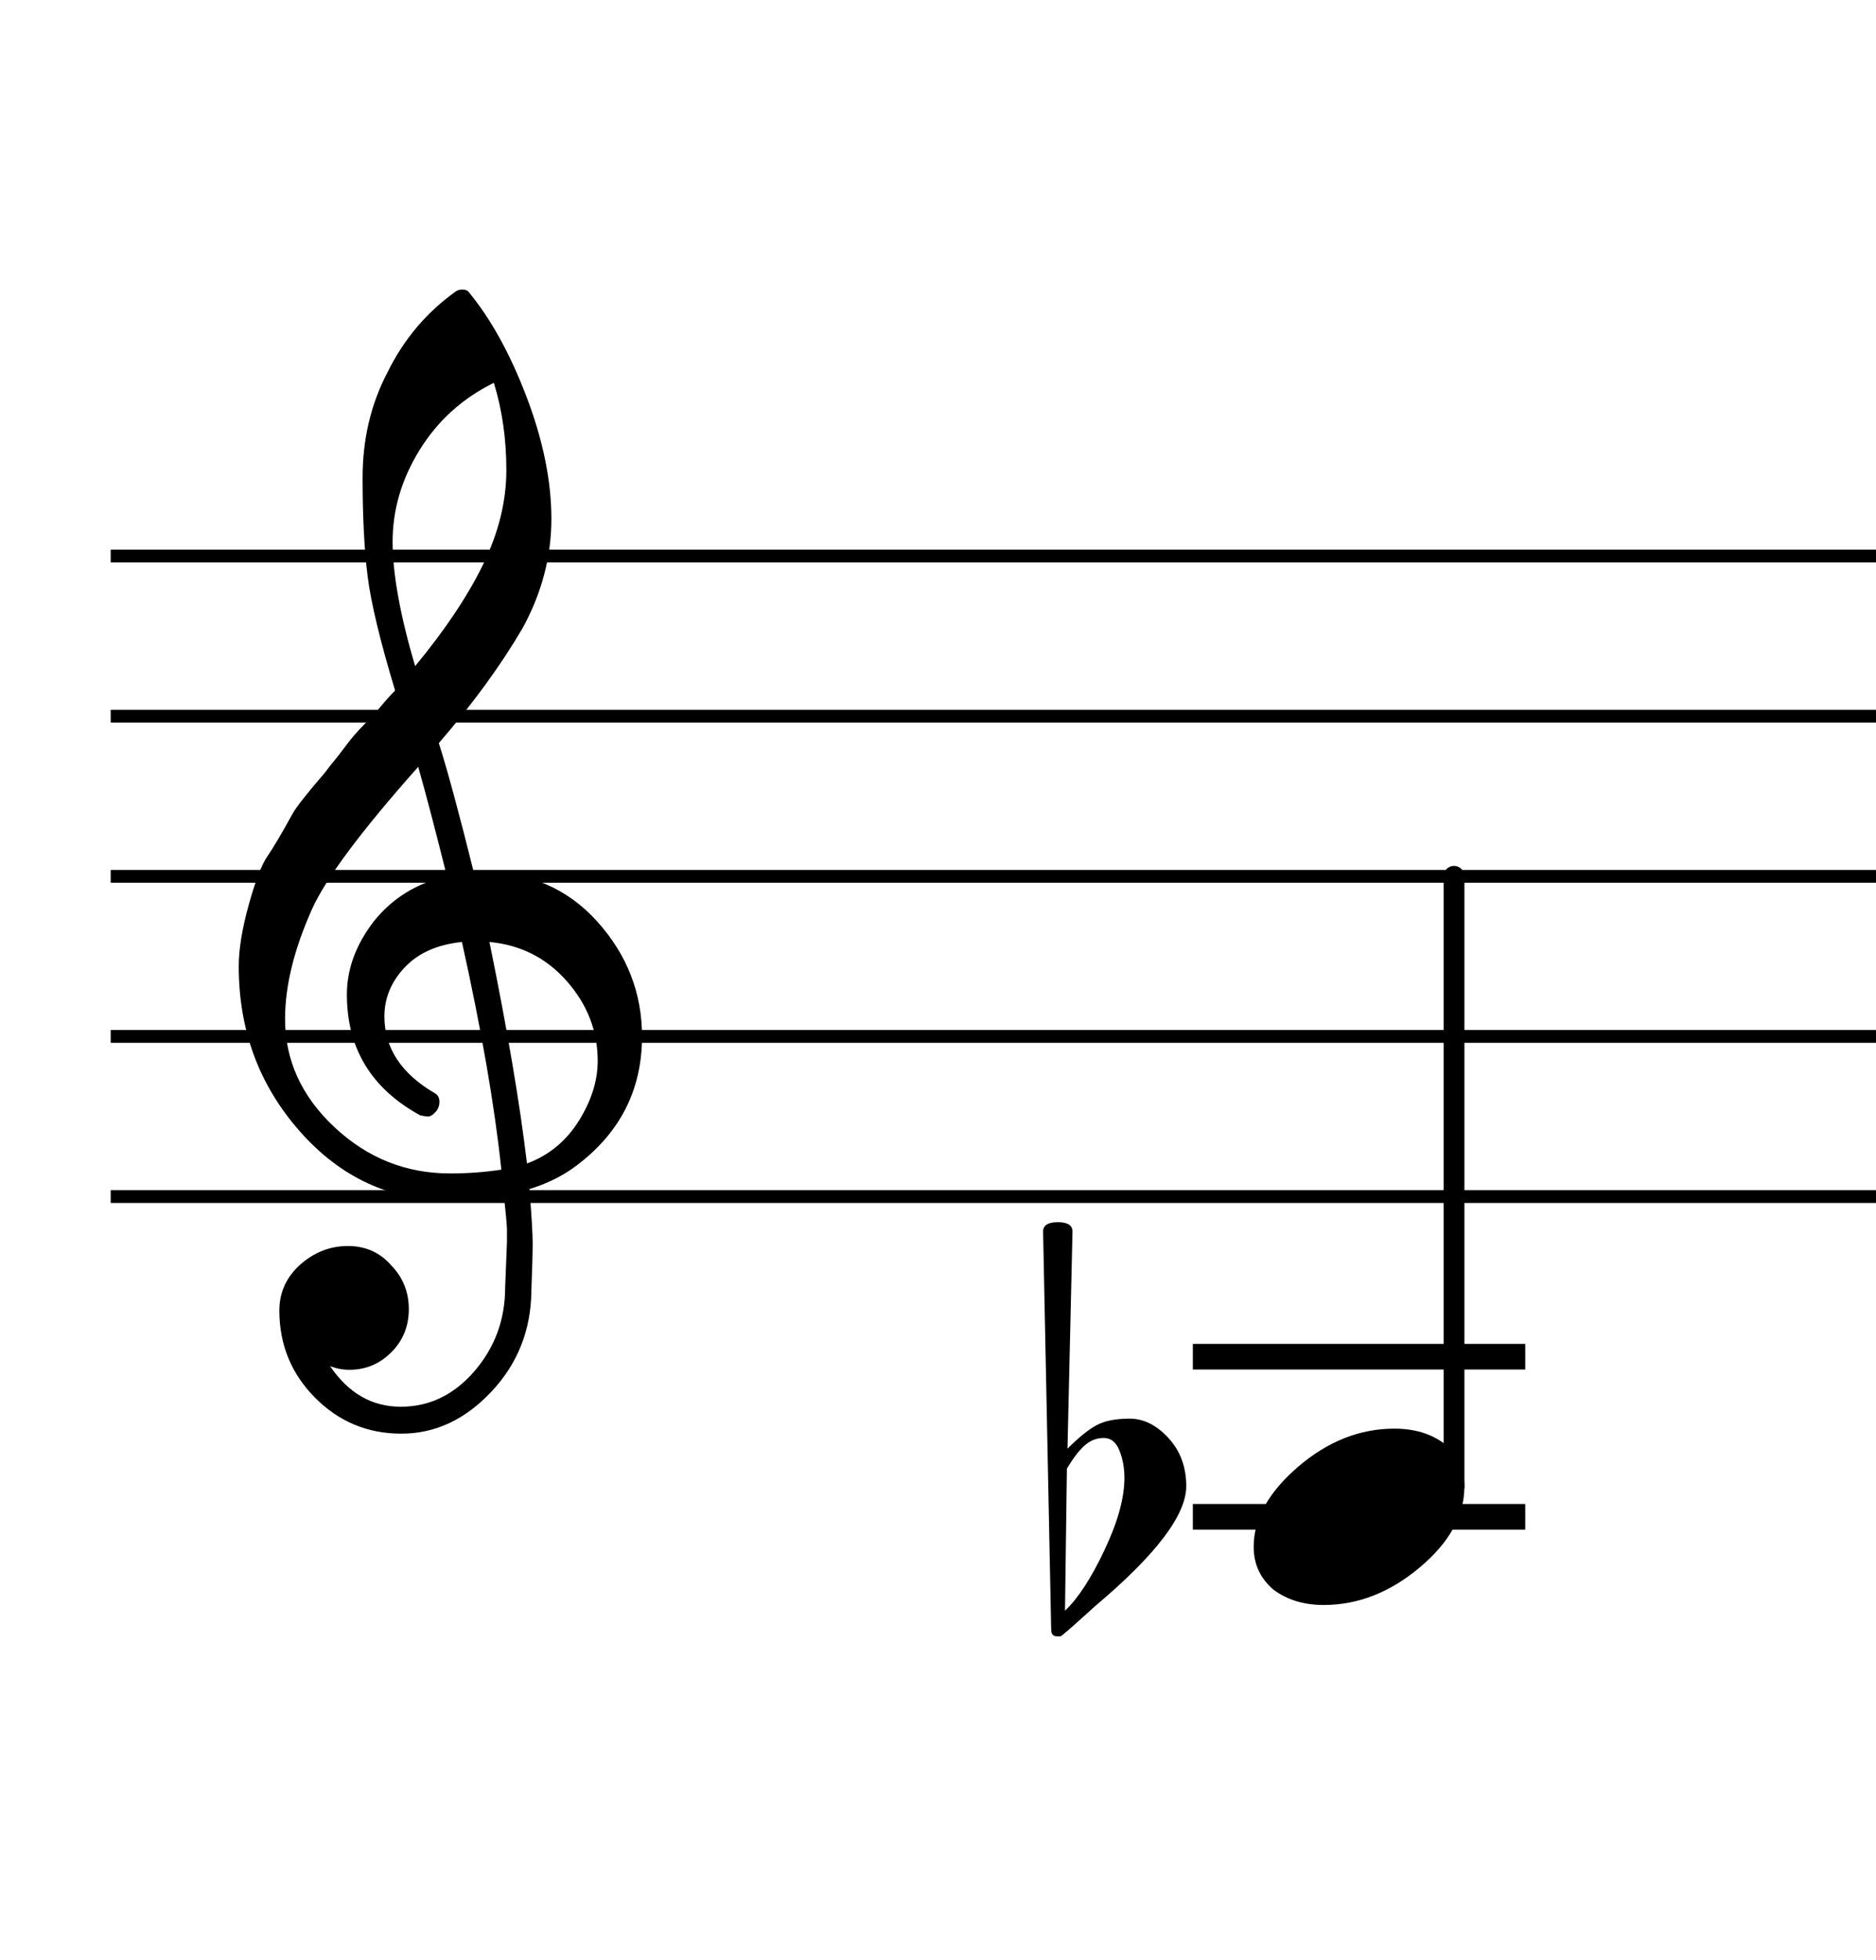 <?xml version="1.0" encoding="UTF-8" standalone="no"?>
<svg width="293px" height="306px" viewBox="0 0 293 306"
 xmlns="http://www.w3.org/2000/svg" xmlns:xlink="http://www.w3.org/1999/xlink" version="1.2" baseProfile="tiny">
<title>Senza titolo-2</title>
<desc>Generated by MuseScore 3.2.3</desc>
<polyline class="" fill="none" stroke="#000000" stroke-width="2.00" stroke-linejoin="bevel" points="17.288,86.817 330.855,86.817"/>
<polyline class="" fill="none" stroke="#000000" stroke-width="2.00" stroke-linejoin="bevel" points="17.288,111.817 330.855,111.817"/>
<polyline class="" fill="none" stroke="#000000" stroke-width="2.00" stroke-linejoin="bevel" points="17.288,136.817 330.855,136.817"/>
<polyline class="" fill="none" stroke="#000000" stroke-width="2.00" stroke-linejoin="bevel" points="17.288,161.817 330.855,161.817"/>
<polyline class="" fill="none" stroke="#000000" stroke-width="2.00" stroke-linejoin="bevel" points="17.288,186.817 330.855,186.817"/>
<path class="" d="M164.178,254.395 L162.913,192.286 C162.913,191.307 163.678,190.817 165.21,190.817 C166.741,190.817 167.507,191.307 167.507,192.286 L166.725,226.176 C168.486,224.416 169.999,223.195 171.264,222.512 C172.53,221.83 174.254,221.489 176.436,221.489 C178.619,221.489 180.637,222.497 182.491,224.512 C184.345,226.528 185.272,229.036 185.272,232.036 C185.272,236.525 180.553,242.744 171.116,250.692 C167.605,253.88 165.783,255.473 165.647,255.473 L165.069,255.473 C164.475,255.473 164.178,255.114 164.178,254.395 M166.632,229.301 L166.335,251.473 C168.355,249.577 170.408,246.432 172.491,242.036 C174.574,237.64 175.616,233.88 175.616,230.755 C175.616,229.192 175.355,227.76 174.835,226.458 C174.314,225.156 173.499,224.505 172.389,224.505 C171.28,224.505 170.285,224.895 169.405,225.676 C168.525,226.458 167.6,227.666 166.632,229.301"/>
<polyline class="" fill="none" stroke="#000000" stroke-width="4.00" stroke-linecap="square" stroke-linejoin="bevel" points="188.303,236.817 236.218,236.817"/>
<polyline class="" fill="none" stroke="#000000" stroke-width="4.00" stroke-linecap="square" stroke-linejoin="bevel" points="188.303,211.817 236.218,211.817"/>
<polyline class="" fill="none" stroke="#000000" stroke-width="3.25" stroke-linecap="round" stroke-linejoin="bevel" points="227.093,232.122 227.093,136.817"/>
<path class="" d="M217.772,223.051 C220.897,223.051 223.501,223.833 225.585,225.395 C227.668,226.958 228.71,229.202 228.71,232.13 C228.71,236.619 226.384,240.817 221.733,244.723 C217.082,248.63 212.085,250.583 206.741,250.583 C203.616,250.583 200.981,249.77 198.835,248.145 C196.814,246.385 195.803,244.171 195.803,241.505 C195.803,237.14 198.116,232.973 202.741,229.005 C207.366,225.036 212.376,223.051 217.772,223.051"/>
<path class="" d="M79.178,193.942 L79.178,191.801 C79.116,190.697 78.954,188.973 78.694,186.629 C75.444,187.15 72.548,187.411 70.006,187.411 C60.892,187.411 53.16,183.812 46.811,176.614 C40.462,169.416 37.288,160.838 37.288,150.879 C37.288,148.213 37.809,145.007 38.85,141.262 C39.892,137.517 40.853,135.01 41.733,133.739 C42.613,132.468 43.934,130.239 45.694,127.051 C46.215,126.072 47.907,123.921 50.772,120.598 C51.293,119.89 51.749,119.307 52.139,118.848 C52.53,118.39 53.163,117.575 54.038,116.403 C54.913,115.231 55.855,114.14 56.866,113.129 C57.876,112.119 58.772,111.142 59.553,110.2 C60.335,109.257 61.053,108.463 61.71,107.817 C59.366,100.067 57.934,94.109 57.413,89.942 C56.892,85.775 56.631,80.663 56.631,74.606 C56.631,68.549 57.934,63.046 60.538,58.098 C63.069,52.963 66.616,48.765 71.178,45.505 C71.439,45.307 71.78,45.208 72.202,45.208 C72.624,45.208 72.933,45.307 73.131,45.505 C76.642,49.734 79.683,55.234 82.256,62.005 C84.829,68.775 86.116,75.109 86.116,81.004 C86.116,86.9 84.621,92.583 81.631,98.051 C78.246,103.843 73.881,109.833 68.538,116.02 C69.902,120.312 71.725,127.046 74.006,136.223 L74.6,136.223 C74.861,136.161 75.085,136.129 75.272,136.129 C82.637,136.129 88.644,138.718 93.296,143.895 C97.947,149.072 100.272,155.046 100.272,161.817 C100.272,170.213 96.793,176.984 89.835,182.129 C87.814,183.629 85.433,184.801 82.694,185.645 C83.027,189.874 83.194,192.689 83.194,194.09 C83.194,195.491 83.126,197.984 82.991,201.567 C82.928,207.682 80.845,212.921 76.741,217.286 C72.637,221.65 67.949,223.833 62.678,223.833 C57.407,223.833 52.915,221.96 49.202,218.215 C45.488,214.471 43.631,209.932 43.631,204.598 C43.631,201.796 44.71,199.416 46.866,197.458 C49.074,195.51 51.561,194.536 54.327,194.536 C57.092,194.536 59.355,195.546 61.116,197.567 C62.939,199.452 63.85,201.728 63.85,204.395 C63.85,207.062 62.939,209.307 61.116,211.129 C59.293,212.952 57.111,213.864 54.569,213.864 C53.527,213.864 52.522,213.671 51.553,213.286 C54.418,217.515 58.095,219.629 62.585,219.629 C67.074,219.629 70.915,217.775 74.108,214.067 C77.301,210.359 78.897,205.994 78.897,200.973 L79.178,193.942 M82.303,181.645 C85.689,180.406 88.376,178.208 90.366,175.051 C92.355,171.895 93.35,168.754 93.35,165.629 C93.35,161.004 91.754,156.869 88.561,153.223 C85.368,149.577 81.329,147.525 76.444,147.067 C79.246,160.807 81.199,172.333 82.303,181.645 M44.522,159.083 C44.522,165.531 47.092,171.163 52.233,175.981 C57.374,180.799 63.397,183.208 70.303,183.208 C73.032,183.208 75.699,183.01 78.303,182.614 C77.262,172.718 75.21,160.869 72.147,147.067 C68.314,147.463 65.337,148.783 63.217,151.028 C61.098,153.273 60.038,155.827 60.038,158.692 C60.038,163.64 62.678,167.645 67.96,170.708 C68.407,170.968 68.631,171.408 68.631,172.028 C68.631,172.648 68.421,173.184 67.999,173.637 C67.577,174.09 67.204,174.317 66.881,174.317 C66.558,174.317 66.137,174.254 65.616,174.129 C57.991,169.963 54.178,163.676 54.178,155.27 C54.178,151.301 55.579,147.494 58.381,143.848 C61.309,140.202 65.116,137.859 69.803,136.817 C67.98,129.525 66.486,123.827 65.319,119.723 C56.402,129.754 50.866,137.176 48.71,141.989 C45.918,148.239 44.522,153.937 44.522,159.083 M77.131,59.77 C72.246,62.176 68.389,65.658 65.561,70.215 C62.733,74.773 61.319,79.557 61.319,84.567 C61.319,89.577 62.491,96.057 64.835,104.004 C69.522,98.338 73.069,93.031 75.475,88.083 C77.881,83.135 79.085,78.236 79.085,73.387 C79.085,68.538 78.433,63.999 77.131,59.77"/>
</svg>
